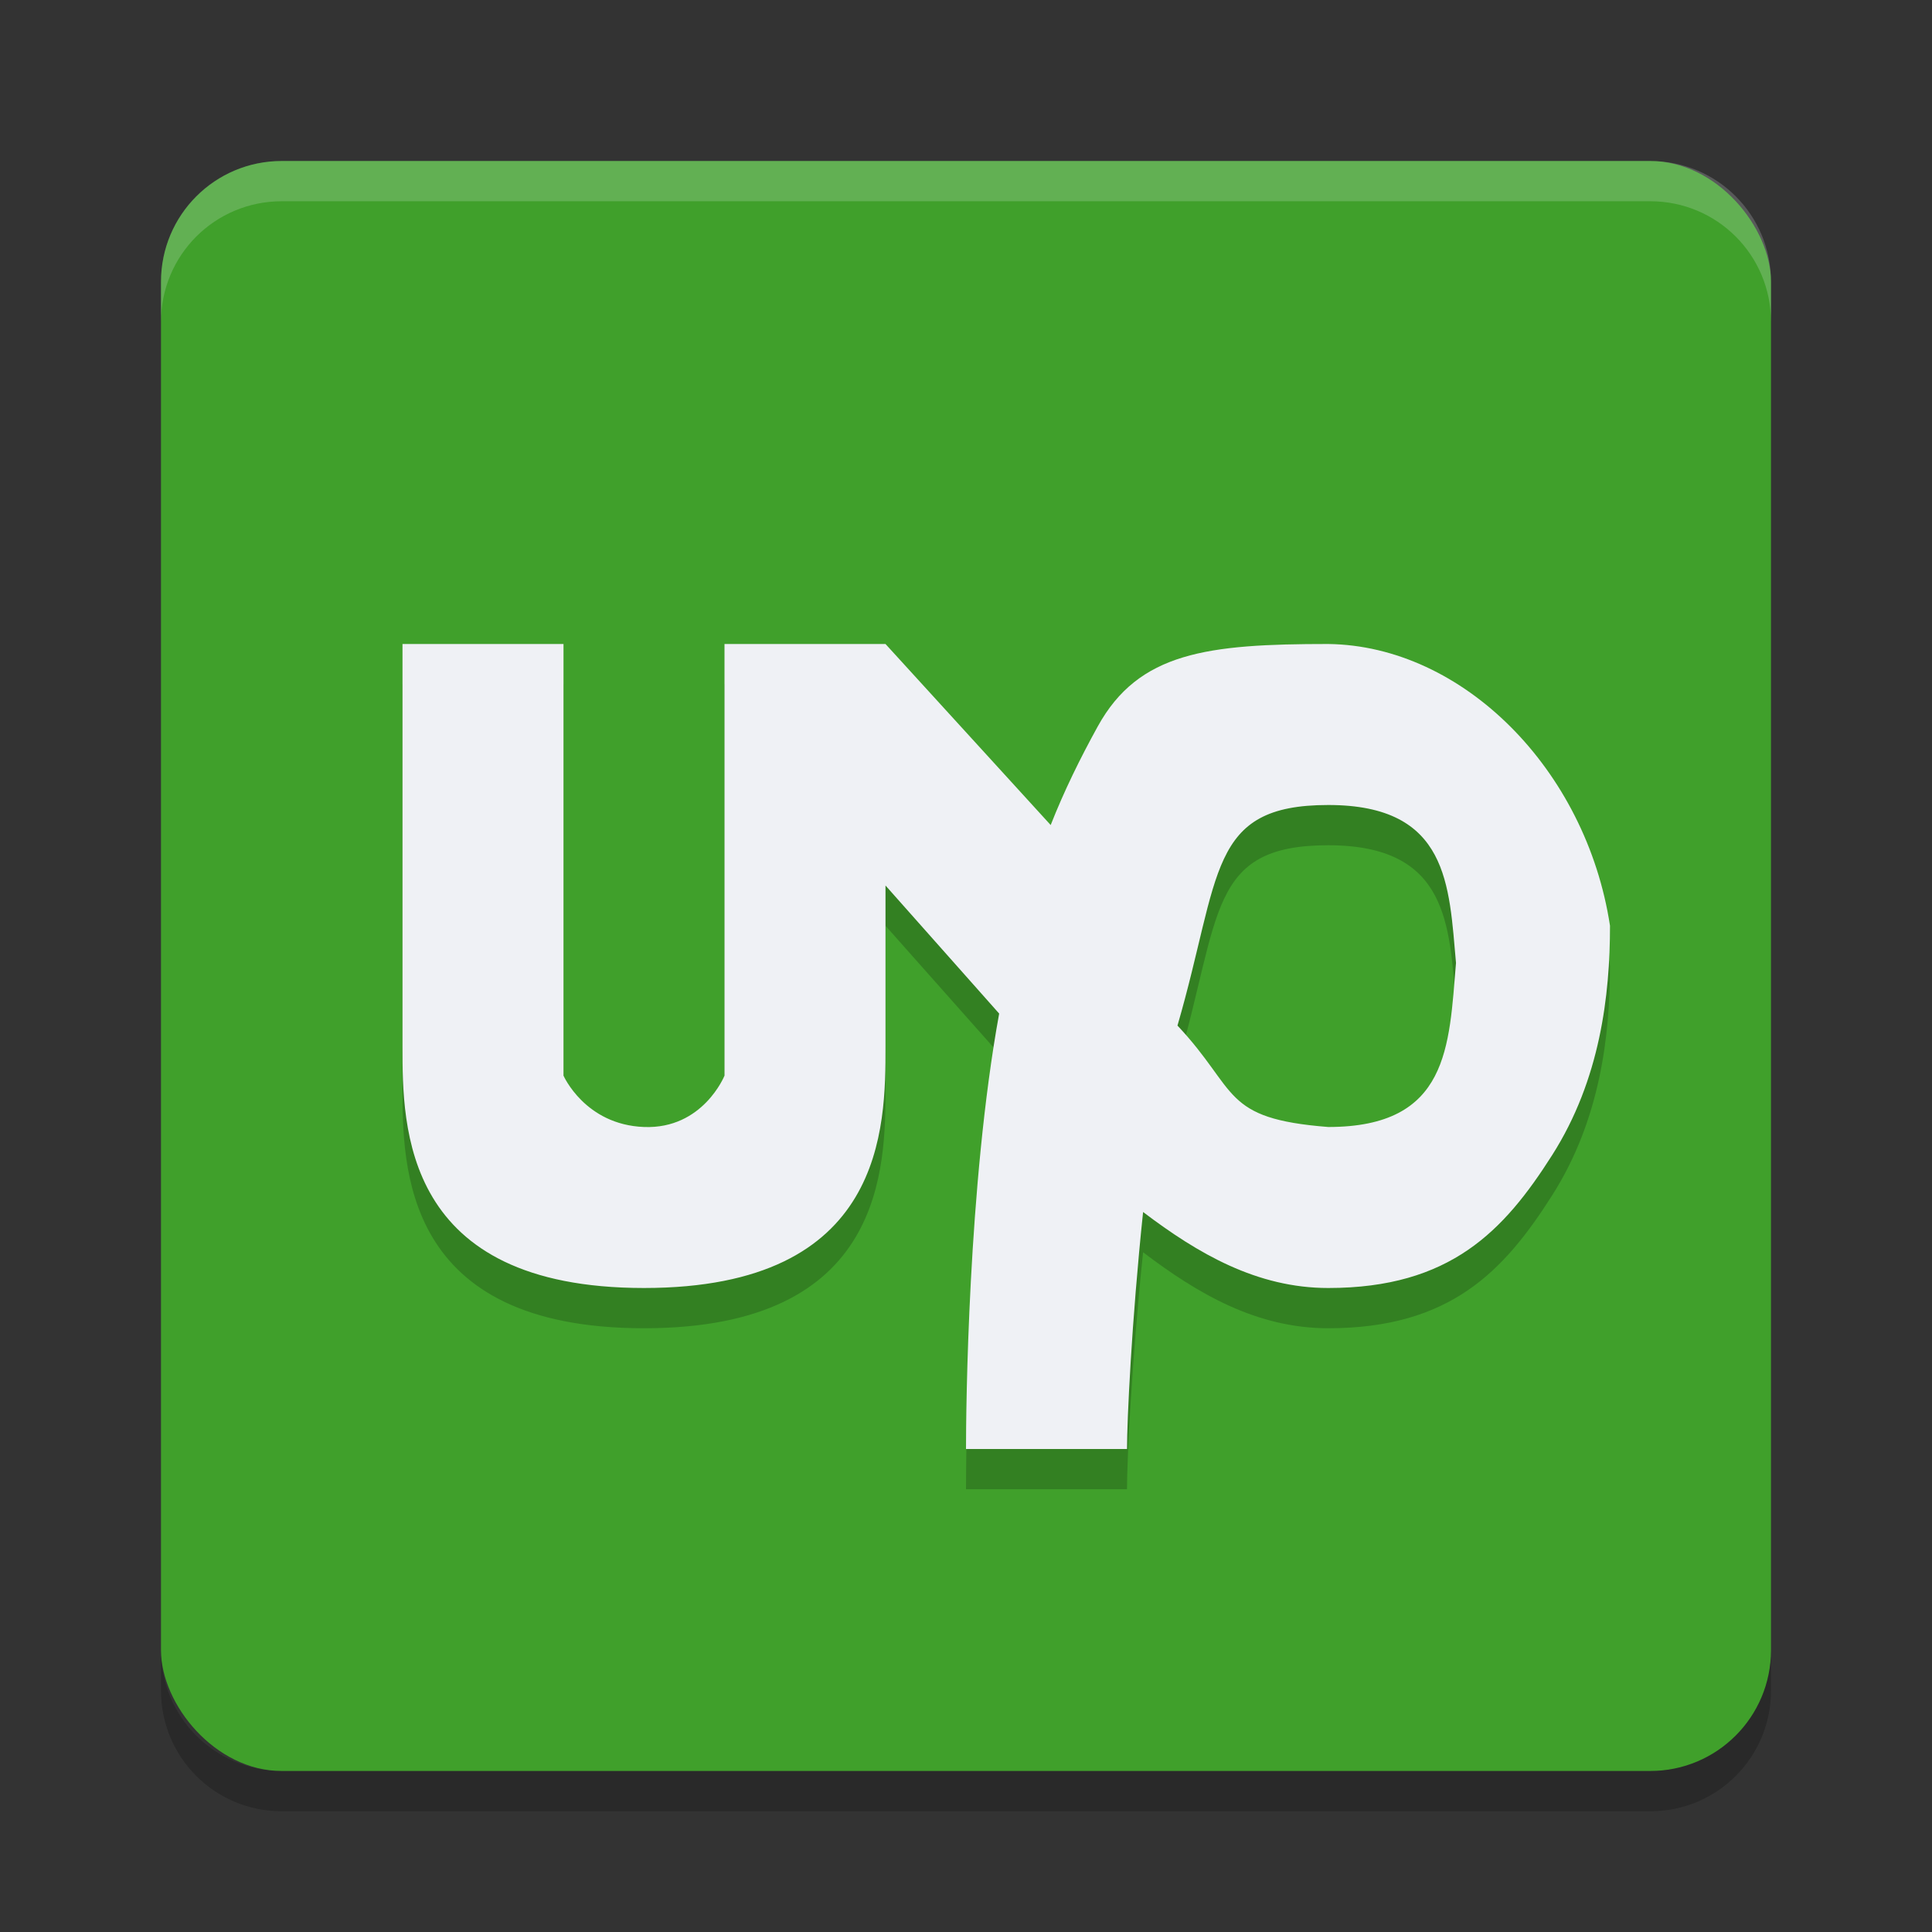 <svg xmlns="http://www.w3.org/2000/svg" width="24" height="24" version="1.1">
 <rect width="100%" height="100%" fill="#333333" stroke="none"/>
 <rect style="fill:#40a02b" width="20" height="20" x="2" y="2" rx="1.5" ry="1.5"/>
 <path style="opacity:0.2;fill:#eff1f5" d="M 3.5,2 C 2.669,2 2,2.669 2,3.5 L 2,4 C 2,3.169 2.669,2.5 3.5,2.5 l 17,0 C 21.331,2.5 22,3.169 22,4 L 22,3.5 C 22,2.669 21.331,2 20.5,2 l -17,0 z"/>
 <path style="opacity:0.2" d="M 2,20.5 2,21 c 0,0.831 0.669,1.5 1.5,1.5 l 17,0 c 0.831,0 1.5,-0.669 1.5,-1.5 l 0,-0.5 c 0,0.831 -0.669,1.5 -1.5,1.5 l -17,0 C 2.669,22 2,21.331 2,20.5 Z"/>
 <path style="opacity:0.2;fill-rule:evenodd" d="m 5,8.5 0,5 c 0,1 0,3 3,3 3,0 3,-2 3,-3 l 0,-2 1.412,1.591 c -0.389,2.132 -0.412,4.938 -0.412,5.409 l 2,0 c 0,-0.351 0.057,-1.585 0.2,-2.944 0.681,0.518 1.414,0.944 2.3,0.944 1.517,0 2.184,-0.711 2.781,-1.65 C 19.879,13.911 20,12.861 20,12 19.704,10.058 18.172,8.521 16.5,8.5 15,8.5 14.145,8.601 13.636,9.525 13.42,9.917 13.219,10.324 13.052,10.749 l -2.052,-2.249 0,8e-6 -2,0 0,1 0,4.362 c 0,0 -0.267,0.667 -1,0.638 C 7.267,14.472 7,13.862 7,13.862 L 7,8.5 Z m 11.5,2 C 18,10.5 18,11.5 18.087,12.462 18,13.5 18,14.5 16.5,14.5 15.167,14.395 15.391,14.053 14.627,13.24 15.171,11.368 15,10.5 16.5,10.5 Z"/>
 <path style="fill:#eff1f5;fill-rule:evenodd" d="m 5,8 0,5 c 0,1 0,3 3,3 3,0 3,-2 3,-3 l 0,-2 1.412,1.591 C 12.023,14.723 12,17.529 12,18 l 2,0 c 0,-0.351 0.057,-1.585 0.2,-2.944 C 14.882,15.573 15.614,16 16.5,16 c 1.517,0 2.184,-0.711 2.781,-1.65 0.598,-0.939 0.719,-1.988 0.719,-2.85 C 19.704,9.558 18.172,8.021 16.5,8 15,8 14.145,8.101 13.636,9.025 13.42,9.417 13.219,9.824 13.052,10.249 l -2.052,-2.249 0,8e-6 -2,0 0,1 0,4.362 C 9,13.362 8.733,14.028 8,14 7.267,13.972 7,13.362 7,13.362 L 7,8 Z m 11.5,2 C 18,10 18,11 18.087,11.962 18,13 18,14 16.5,14 15.167,13.895 15.391,13.553 14.627,12.74 15.171,10.868 15,10 16.5,10 Z"/>
</svg>
